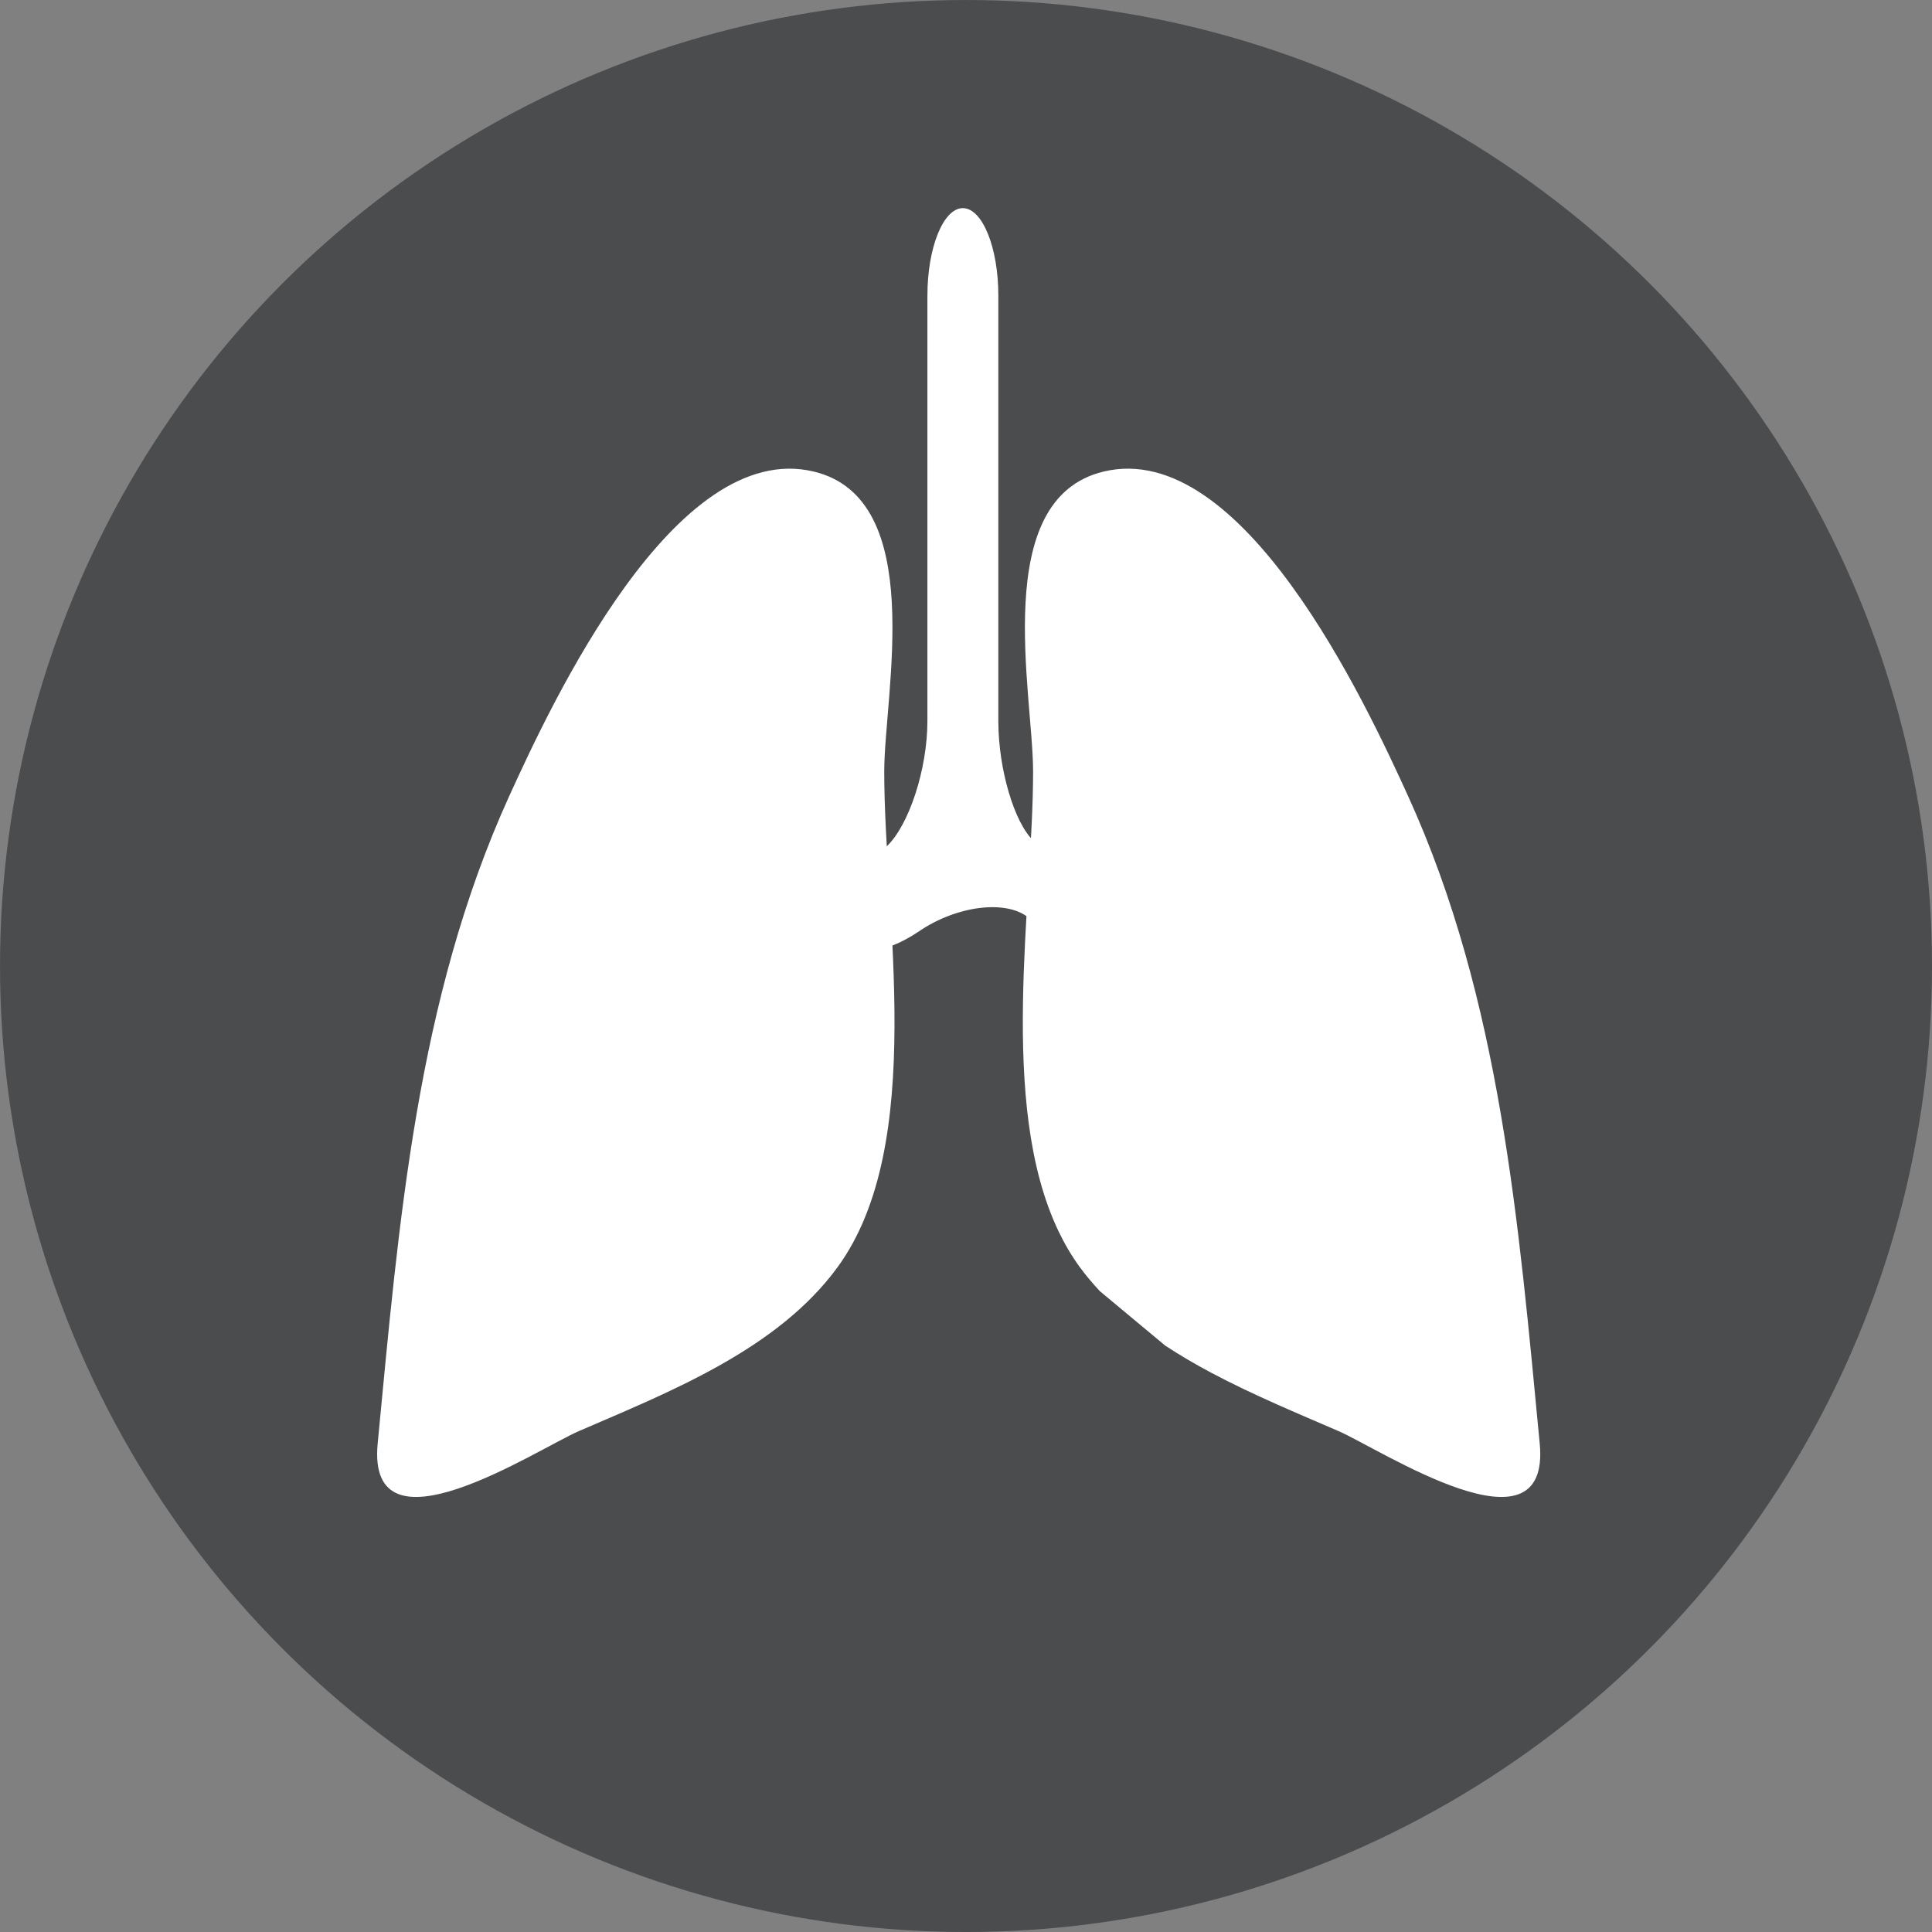 <?xml version="1.0" encoding="utf-8"?>
<!-- Generator: Adobe Illustrator 16.0.0, SVG Export Plug-In . SVG Version: 6.00 Build 0)  -->
<!DOCTYPE svg PUBLIC "-//W3C//DTD SVG 1.1//EN" "http://www.w3.org/Graphics/SVG/1.1/DTD/svg11.dtd">
<svg version="1.1" id="Layer_1" xmlns="http://www.w3.org/2000/svg" xmlns:xlink="http://www.w3.org/1999/xlink" x="0px" y="0px"
	 width="81.657px" height="81.656px" viewBox="0 0 81.657 81.656" enable-background="new 0 0 81.657 81.656" xml:space="preserve">
<rect x="0" y="0" width="81.657" height="81.656" fill="#808080" stroke="none"/>
<g>
	<circle fill="#4B4C4E" stroke="#4B4C4E" stroke-width="3.243" stroke-miterlimit="10" cx="40.829" cy="40.829" r="39.207"/>
	<g>
		<g>
			<path fill="#FFFFFF" d="M34.395,19.931c-5.865-1.405-11.057,9.731-12.879,13.731c-3.912,8.607-4.662,18.058-5.553,27.346
				c-0.48,5.006,6.719,0.252,8.506-0.523c3.834-1.658,8.398-3.446,10.939-6.938c3.784-5.201,1.957-14.835,1.965-20.96
				C37.381,29.293,39.209,21.086,34.395,19.931z"/>
			<path fill="#FFFFFF" d="M49.244,56.869c0.628,0.415,1.286,0.798,1.958,1.155c1.771,0.941,3.645,1.714,5.369,2.461
				c1.785,0.775,8.984,5.529,8.506,0.523c-0.893-9.288-1.643-18.738-5.556-27.346c-1.82-4-7.015-15.137-12.878-13.731
				c-4.813,1.155-2.986,9.362-2.979,12.655c0.007,5.572-1.504,14.048,1.072,19.447c0.257,0.536,0.553,1.043,0.895,1.513
				c0.264,0.361,0.553,0.702,0.857,1.028"/>
			<path fill="#FFFFFF" d="M39.198,12.486c0-2.027,0.674-3.689,1.497-3.689c0.825,0,1.5,1.662,1.5,3.689v17.991
				c0,2.028,0.676,4.312,1.498,5.072c0.825,0.762,1.499,2.111,1.499,3s-0.777,0.99-1.729,0.23c-0.952-0.762-3.027-0.5-4.613,0.578
				c-1.586,1.076-2.936,1.076-2.998,0c-0.064-1.078,0.663-2.688,1.614-3.574c0.951-0.891,1.731-3.278,1.731-5.307V12.486z"/>
		</g>
	</g>
</g>
</svg>
